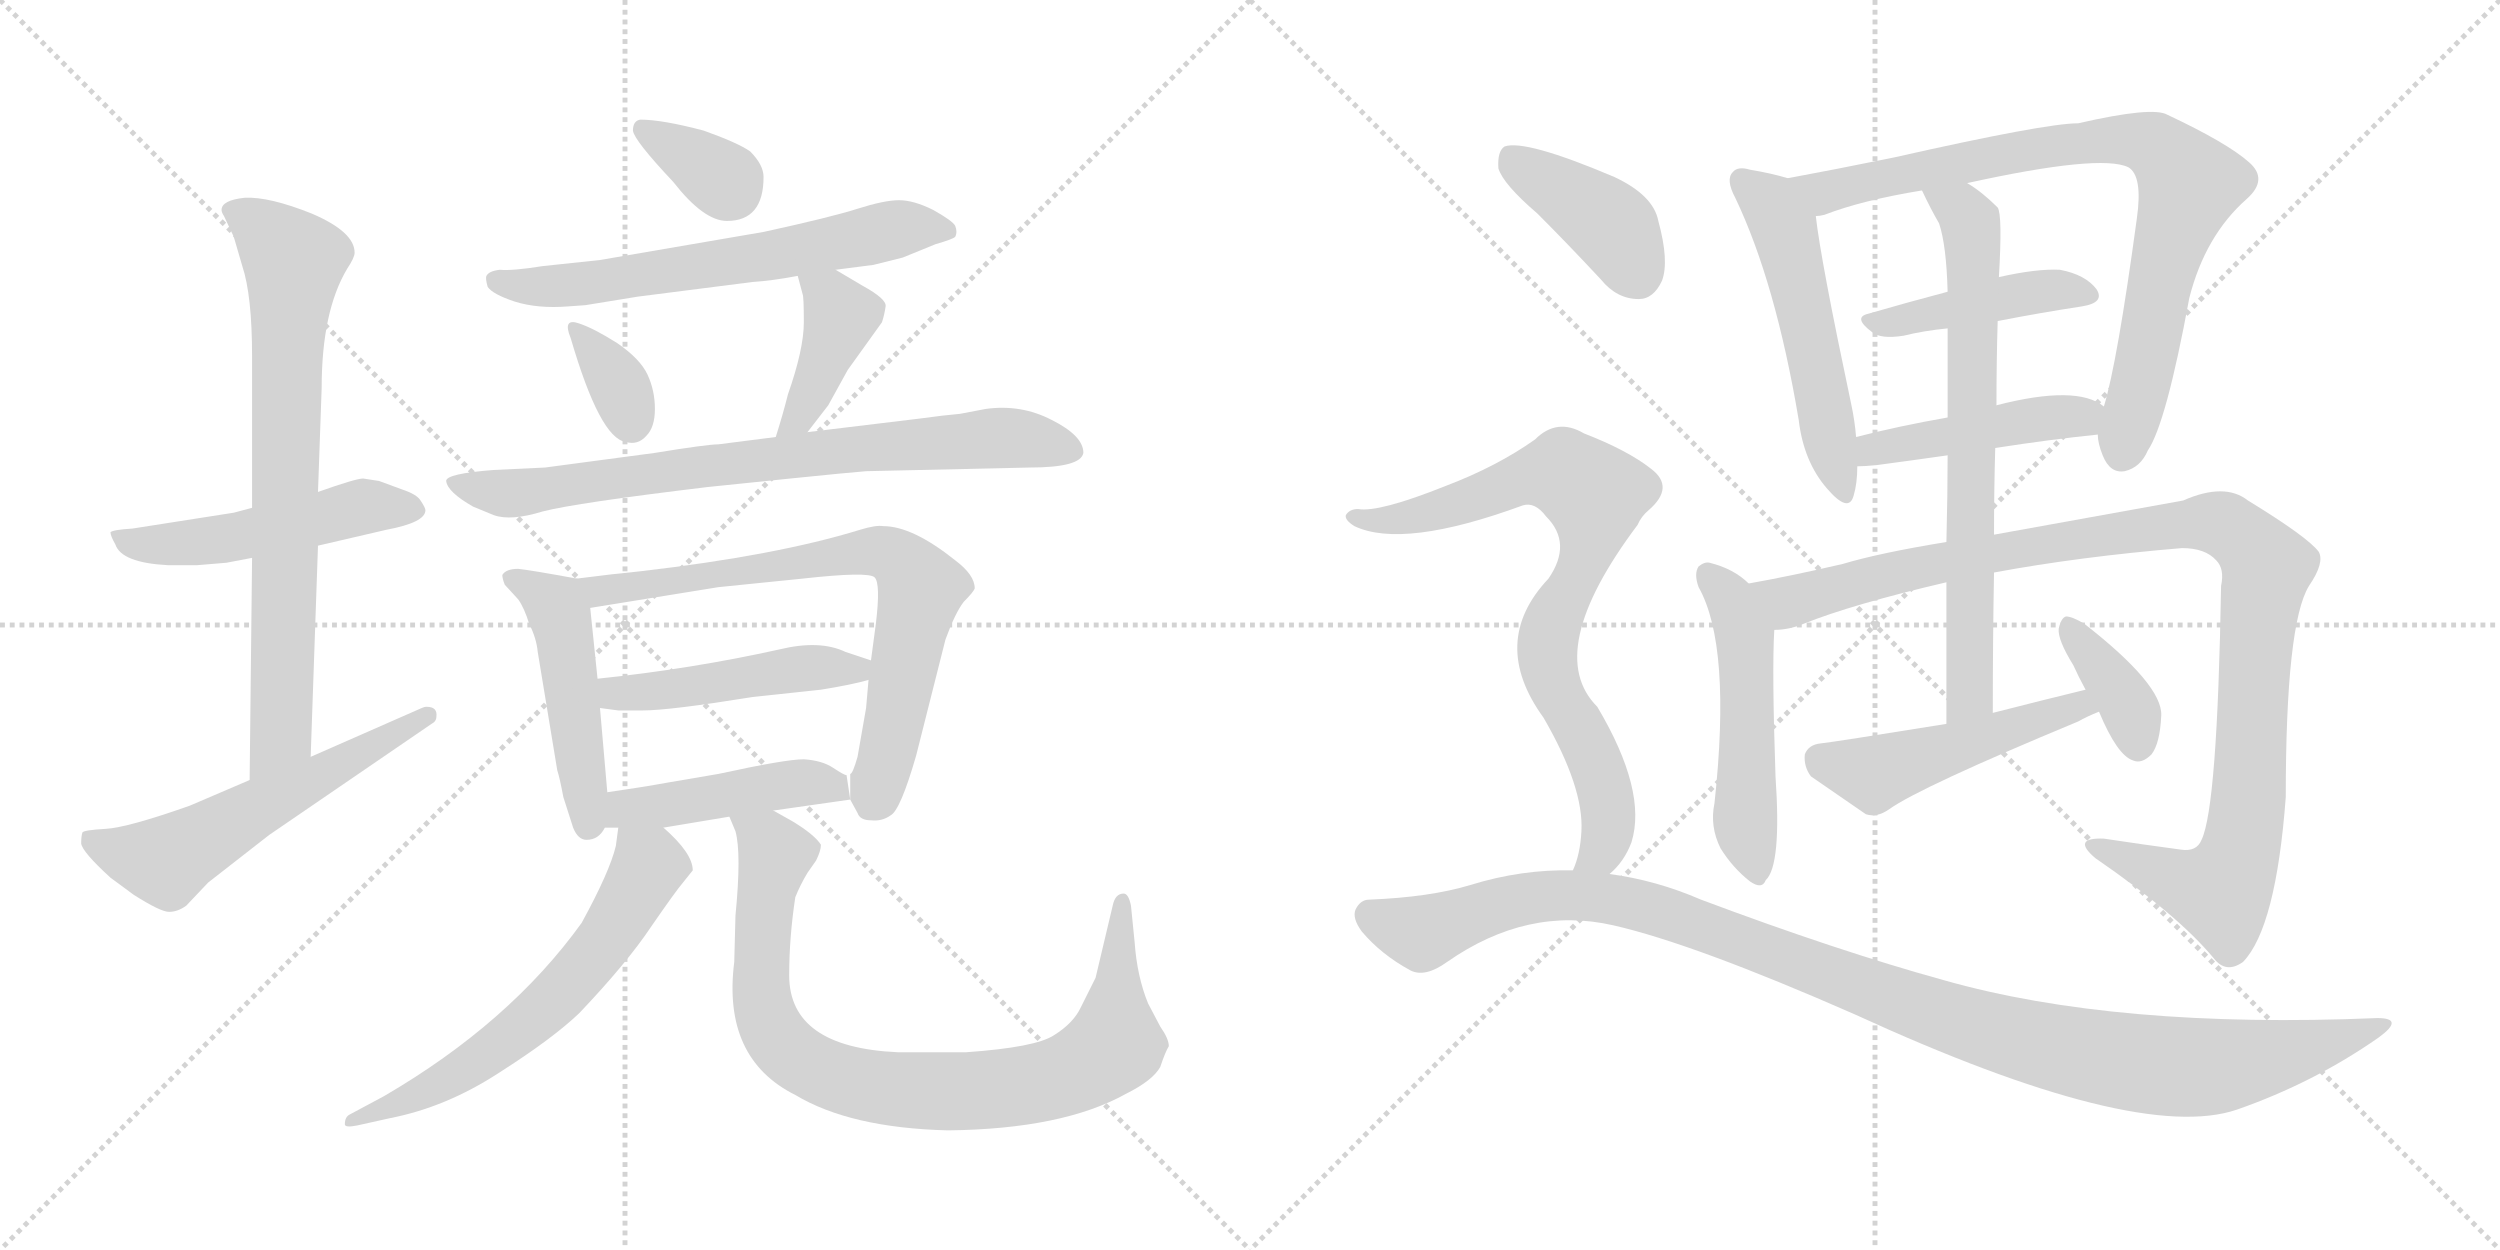 <svg version="1.1" viewBox="0 0 2048 1024" xmlns="http://www.w3.org/2000/svg">
  <g stroke="lightgray" stroke-dasharray="1,1" stroke-width="1" transform="scale(4, 4)">
    <line x1="0" y1="0" x2="256" y2="256"></line>
    <line x1="256" y1="0" x2="0" y2="256"></line>
    <line x1="128" y1="0" x2="128" y2="256"></line>
    <line x1="0" y1="128" x2="256" y2="128"></line>
    <line x1="256" y1="0" x2="512" y2="256"></line>
    <line x1="512" y1="0" x2="256" y2="256"></line>
    <line x1="384" y1="0" x2="384" y2="256"></line>
    <line x1="256" y1="128" x2="512" y2="128"></line>
  </g>
<g transform="scale(1, -1) translate(0, -850)">
   <style type="text/css">
    @keyframes keyframes0 {
      from {
       stroke: black;
       stroke-dashoffset: 505;
       stroke-width: 128;
       }
       62% {
       animation-timing-function: step-end;
       stroke: black;
       stroke-dashoffset: 0;
       stroke-width: 128;
       }
       to {
       stroke: black;
       stroke-width: 1024;
       }
       }
       #make-me-a-hanzi-animation-0 {
         animation: keyframes0 0.661s both;
         animation-delay: 0s;
         animation-timing-function: linear;
       }
    @keyframes keyframes1 {
      from {
       stroke: black;
       stroke-dashoffset: 747;
       stroke-width: 128;
       }
       71% {
       animation-timing-function: step-end;
       stroke: black;
       stroke-dashoffset: 0;
       stroke-width: 128;
       }
       to {
       stroke: black;
       stroke-width: 1024;
       }
       }
       #make-me-a-hanzi-animation-1 {
         animation: keyframes1 0.858s both;
         animation-delay: 0.661s;
         animation-timing-function: linear;
       }
    @keyframes keyframes2 {
      from {
       stroke: black;
       stroke-dashoffset: 568;
       stroke-width: 128;
       }
       65% {
       animation-timing-function: step-end;
       stroke: black;
       stroke-dashoffset: 0;
       stroke-width: 128;
       }
       to {
       stroke: black;
       stroke-width: 1024;
       }
       }
       #make-me-a-hanzi-animation-2 {
         animation: keyframes2 0.712s both;
         animation-delay: 1.519s;
         animation-timing-function: linear;
       }
    @keyframes keyframes3 {
      from {
       stroke: black;
       stroke-dashoffset: 342;
       stroke-width: 128;
       }
       53% {
       animation-timing-function: step-end;
       stroke: black;
       stroke-dashoffset: 0;
       stroke-width: 128;
       }
       to {
       stroke: black;
       stroke-width: 1024;
       }
       }
       #make-me-a-hanzi-animation-3 {
         animation: keyframes3 0.528s both;
         animation-delay: 2.231s;
         animation-timing-function: linear;
       }
    @keyframes keyframes4 {
      from {
       stroke: black;
       stroke-dashoffset: 632;
       stroke-width: 128;
       }
       67% {
       animation-timing-function: step-end;
       stroke: black;
       stroke-dashoffset: 0;
       stroke-width: 128;
       }
       to {
       stroke: black;
       stroke-width: 1024;
       }
       }
       #make-me-a-hanzi-animation-4 {
         animation: keyframes4 0.764s both;
         animation-delay: 2.759s;
         animation-timing-function: linear;
       }
    @keyframes keyframes5 {
      from {
       stroke: black;
       stroke-dashoffset: 342;
       stroke-width: 128;
       }
       53% {
       animation-timing-function: step-end;
       stroke: black;
       stroke-dashoffset: 0;
       stroke-width: 128;
       }
       to {
       stroke: black;
       stroke-width: 1024;
       }
       }
       #make-me-a-hanzi-animation-5 {
         animation: keyframes5 0.528s both;
         animation-delay: 3.524s;
         animation-timing-function: linear;
       }
    @keyframes keyframes6 {
      from {
       stroke: black;
       stroke-dashoffset: 401;
       stroke-width: 128;
       }
       57% {
       animation-timing-function: step-end;
       stroke: black;
       stroke-dashoffset: 0;
       stroke-width: 128;
       }
       to {
       stroke: black;
       stroke-width: 1024;
       }
       }
       #make-me-a-hanzi-animation-6 {
         animation: keyframes6 0.576s both;
         animation-delay: 4.052s;
         animation-timing-function: linear;
       }
    @keyframes keyframes7 {
      from {
       stroke: black;
       stroke-dashoffset: 767;
       stroke-width: 128;
       }
       71% {
       animation-timing-function: step-end;
       stroke: black;
       stroke-dashoffset: 0;
       stroke-width: 128;
       }
       to {
       stroke: black;
       stroke-width: 1024;
       }
       }
       #make-me-a-hanzi-animation-7 {
         animation: keyframes7 0.874s both;
         animation-delay: 4.628s;
         animation-timing-function: linear;
       }
    @keyframes keyframes8 {
      from {
       stroke: black;
       stroke-dashoffset: 480;
       stroke-width: 128;
       }
       61% {
       animation-timing-function: step-end;
       stroke: black;
       stroke-dashoffset: 0;
       stroke-width: 128;
       }
       to {
       stroke: black;
       stroke-width: 1024;
       }
       }
       #make-me-a-hanzi-animation-8 {
         animation: keyframes8 0.641s both;
         animation-delay: 5.503s;
         animation-timing-function: linear;
       }
    @keyframes keyframes9 {
      from {
       stroke: black;
       stroke-dashoffset: 721;
       stroke-width: 128;
       }
       70% {
       animation-timing-function: step-end;
       stroke: black;
       stroke-dashoffset: 0;
       stroke-width: 128;
       }
       to {
       stroke: black;
       stroke-width: 1024;
       }
       }
       #make-me-a-hanzi-animation-9 {
         animation: keyframes9 0.837s both;
         animation-delay: 6.143s;
         animation-timing-function: linear;
       }
    @keyframes keyframes10 {
      from {
       stroke: black;
       stroke-dashoffset: 472;
       stroke-width: 128;
       }
       61% {
       animation-timing-function: step-end;
       stroke: black;
       stroke-dashoffset: 0;
       stroke-width: 128;
       }
       to {
       stroke: black;
       stroke-width: 1024;
       }
       }
       #make-me-a-hanzi-animation-10 {
         animation: keyframes10 0.634s both;
         animation-delay: 6.98s;
         animation-timing-function: linear;
       }
    @keyframes keyframes11 {
      from {
       stroke: black;
       stroke-dashoffset: 450;
       stroke-width: 128;
       }
       59% {
       animation-timing-function: step-end;
       stroke: black;
       stroke-dashoffset: 0;
       stroke-width: 128;
       }
       to {
       stroke: black;
       stroke-width: 1024;
       }
       }
       #make-me-a-hanzi-animation-11 {
         animation: keyframes11 0.616s both;
         animation-delay: 7.614s;
         animation-timing-function: linear;
       }
    @keyframes keyframes12 {
      from {
       stroke: black;
       stroke-dashoffset: 617;
       stroke-width: 128;
       }
       67% {
       animation-timing-function: step-end;
       stroke: black;
       stroke-dashoffset: 0;
       stroke-width: 128;
       }
       to {
       stroke: black;
       stroke-width: 1024;
       }
       }
       #make-me-a-hanzi-animation-12 {
         animation: keyframes12 0.752s both;
         animation-delay: 8.23s;
         animation-timing-function: linear;
       }
    @keyframes keyframes13 {
      from {
       stroke: black;
       stroke-dashoffset: 862;
       stroke-width: 128;
       }
       74% {
       animation-timing-function: step-end;
       stroke: black;
       stroke-dashoffset: 0;
       stroke-width: 128;
       }
       to {
       stroke: black;
       stroke-width: 1024;
       }
       }
       #make-me-a-hanzi-animation-13 {
         animation: keyframes13 0.951s both;
         animation-delay: 8.982s;
         animation-timing-function: linear;
       }
    @keyframes keyframes14 {
      from {
       stroke: black;
       stroke-dashoffset: 528;
       stroke-width: 128;
       }
       63% {
       animation-timing-function: step-end;
       stroke: black;
       stroke-dashoffset: 0;
       stroke-width: 128;
       }
       to {
       stroke: black;
       stroke-width: 1024;
       }
       }
       #make-me-a-hanzi-animation-14 {
         animation: keyframes14 0.68s both;
         animation-delay: 9.934s;
         animation-timing-function: linear;
       }
    @keyframes keyframes15 {
      from {
       stroke: black;
       stroke-dashoffset: 825;
       stroke-width: 128;
       }
       73% {
       animation-timing-function: step-end;
       stroke: black;
       stroke-dashoffset: 0;
       stroke-width: 128;
       }
       to {
       stroke: black;
       stroke-width: 1024;
       }
       }
       #make-me-a-hanzi-animation-15 {
         animation: keyframes15 0.921s both;
         animation-delay: 10.614s;
         animation-timing-function: linear;
       }
    @keyframes keyframes16 {
      from {
       stroke: black;
       stroke-dashoffset: 429;
       stroke-width: 128;
       }
       58% {
       animation-timing-function: step-end;
       stroke: black;
       stroke-dashoffset: 0;
       stroke-width: 128;
       }
       to {
       stroke: black;
       stroke-width: 1024;
       }
       }
       #make-me-a-hanzi-animation-16 {
         animation: keyframes16 0.599s both;
         animation-delay: 11.535s;
         animation-timing-function: linear;
       }
    @keyframes keyframes17 {
      from {
       stroke: black;
       stroke-dashoffset: 451;
       stroke-width: 128;
       }
       59% {
       animation-timing-function: step-end;
       stroke: black;
       stroke-dashoffset: 0;
       stroke-width: 128;
       }
       to {
       stroke: black;
       stroke-width: 1024;
       }
       }
       #make-me-a-hanzi-animation-17 {
         animation: keyframes17 0.617s both;
         animation-delay: 12.134s;
         animation-timing-function: linear;
       }
    @keyframes keyframes18 {
      from {
       stroke: black;
       stroke-dashoffset: 509;
       stroke-width: 128;
       }
       62% {
       animation-timing-function: step-end;
       stroke: black;
       stroke-dashoffset: 0;
       stroke-width: 128;
       }
       to {
       stroke: black;
       stroke-width: 1024;
       }
       }
       #make-me-a-hanzi-animation-18 {
         animation: keyframes18 0.664s both;
         animation-delay: 12.751s;
         animation-timing-function: linear;
       }
    @keyframes keyframes19 {
      from {
       stroke: black;
       stroke-dashoffset: 1076;
       stroke-width: 128;
       }
       78% {
       animation-timing-function: step-end;
       stroke: black;
       stroke-dashoffset: 0;
       stroke-width: 128;
       }
       to {
       stroke: black;
       stroke-width: 1024;
       }
       }
       #make-me-a-hanzi-animation-19 {
         animation: keyframes19 1.126s both;
         animation-delay: 13.415s;
         animation-timing-function: linear;
       }
    @keyframes keyframes20 {
      from {
       stroke: black;
       stroke-dashoffset: 703;
       stroke-width: 128;
       }
       70% {
       animation-timing-function: step-end;
       stroke: black;
       stroke-dashoffset: 0;
       stroke-width: 128;
       }
       to {
       stroke: black;
       stroke-width: 1024;
       }
       }
       #make-me-a-hanzi-animation-20 {
         animation: keyframes20 0.822s both;
         animation-delay: 14.541s;
         animation-timing-function: linear;
       }
    @keyframes keyframes21 {
      from {
       stroke: black;
       stroke-dashoffset: 489;
       stroke-width: 128;
       }
       61% {
       animation-timing-function: step-end;
       stroke: black;
       stroke-dashoffset: 0;
       stroke-width: 128;
       }
       to {
       stroke: black;
       stroke-width: 1024;
       }
       }
       #make-me-a-hanzi-animation-21 {
         animation: keyframes21 0.648s both;
         animation-delay: 15.363s;
         animation-timing-function: linear;
       }
    @keyframes keyframes22 {
      from {
       stroke: black;
       stroke-dashoffset: 370;
       stroke-width: 128;
       }
       55% {
       animation-timing-function: step-end;
       stroke: black;
       stroke-dashoffset: 0;
       stroke-width: 128;
       }
       to {
       stroke: black;
       stroke-width: 1024;
       }
       }
       #make-me-a-hanzi-animation-22 {
         animation: keyframes22 0.551s both;
         animation-delay: 16.011s;
         animation-timing-function: linear;
       }
    @keyframes keyframes23 {
      from {
       stroke: black;
       stroke-dashoffset: 401;
       stroke-width: 128;
       }
       57% {
       animation-timing-function: step-end;
       stroke: black;
       stroke-dashoffset: 0;
       stroke-width: 128;
       }
       to {
       stroke: black;
       stroke-width: 1024;
       }
       }
       #make-me-a-hanzi-animation-23 {
         animation: keyframes23 0.576s both;
         animation-delay: 16.562s;
         animation-timing-function: linear;
       }
    @keyframes keyframes24 {
      from {
       stroke: black;
       stroke-dashoffset: 797;
       stroke-width: 128;
       }
       72% {
       animation-timing-function: step-end;
       stroke: black;
       stroke-dashoffset: 0;
       stroke-width: 128;
       }
       to {
       stroke: black;
       stroke-width: 1024;
       }
       }
       #make-me-a-hanzi-animation-24 {
         animation: keyframes24 0.899s both;
         animation-delay: 17.139s;
         animation-timing-function: linear;
       }
    @keyframes keyframes25 {
      from {
       stroke: black;
       stroke-dashoffset: 1117;
       stroke-width: 128;
       }
       78% {
       animation-timing-function: step-end;
       stroke: black;
       stroke-dashoffset: 0;
       stroke-width: 128;
       }
       to {
       stroke: black;
       stroke-width: 1024;
       }
       }
       #make-me-a-hanzi-animation-25 {
         animation: keyframes25 1.159s both;
         animation-delay: 18.037s;
         animation-timing-function: linear;
       }
</style>
<path d="M 206.5 434.0 L 191.5 430.0 L 108.5 417.0 Q 92.5 416.0 90.5 414.0 Q 90.5 411.0 94.5 404.0 Q 99.5 389.0 137.5 387.0 L 161.5 387.0 L 185.5 389.0 L 206.5 393.0 L 260.5 403.0 L 316.5 416.0 Q 348.5 422.0 348.5 432.0 Q 348.5 434.0 344.5 440.0 Q 341.5 445.0 329.5 449.0 L 310.5 456.0 L 297.5 458.0 Q 291.5 458.0 260.5 447.0 L 206.5 434.0 Z" fill="lightgray"></path> 
<path d="M 181.5 678.0 Q 181.5 676.0 183.5 673.0 L 191.5 656.0 L 198.5 632.0 Q 206.5 608.0 206.5 558.0 L 206.5 434.0 L 206.5 393.0 L 204.5 211.0 C 204.5 181.0 253.5 200.0 254.5 230.0 L 260.5 403.0 L 260.5 447.0 L 263.5 532.0 Q 263.5 595.0 284.5 630.0 Q 290.5 639.0 290.5 643.0 Q 290.5 660.0 255.5 675.0 Q 220.5 689.0 200.5 688.0 Q 181.5 686.0 181.5 678.0 Z" fill="lightgray"></path> 
<path d="M 204.5 211.0 L 155.5 190.0 Q 104.5 172.0 86.5 171.0 Q 68.5 170.0 67.5 168.0 Q 66.5 165.0 66.5 159.0 Q 67.5 152.0 90.5 131.0 L 109.5 117.0 Q 131.5 103.0 138.5 103.0 Q 145.5 103.0 152.5 108.0 L 170.5 127.0 L 220.5 166.0 L 353.5 257.0 Q 357.5 259.0 357.5 263.0 Q 358.5 271.0 349.5 271.0 Q 347.5 271.0 345.5 270.0 L 254.5 230.0 L 204.5 211.0 Z" fill="lightgray"></path> 
<path d="M 576.5 743.0 Q 542.5 752.0 524.5 752.0 Q 518.5 751.0 518.5 743.0 Q 519.5 735.0 551.5 701.0 Q 576.5 669.0 595.5 669.0 Q 625.5 669.0 625.5 705.0 Q 625.5 715.0 614.5 726.0 Q 604.5 733.0 576.5 743.0 Z" fill="lightgray"></path> 
<path d="M 684.5 629.0 L 715.5 633.0 L 739.5 639.0 L 766.5 650.0 Q 780.5 654.0 782.5 656.0 Q 784.5 660.0 782.5 665.0 Q 780.5 669.0 764.5 678.0 Q 748.5 686.0 736.5 686.0 Q 724.5 686.0 702.5 679.0 Q 680.5 672.0 625.5 660.0 L 491.5 637.0 L 444.5 632.0 Q 419.5 628.0 409.5 629.0 Q 400.5 628.0 398.5 624.0 Q 397.5 622.0 399.5 615.0 Q 403.5 609.0 421.5 603.0 Q 440.5 597.0 465.5 599.0 L 479.5 600.0 L 522.5 607.0 L 616.5 619.0 Q 632.5 620.0 653.5 624.0 L 684.5 629.0 Z" fill="lightgray"></path> 
<path d="M 474.5 585.0 Q 460.5 590.0 467.5 573.0 Q 491.5 491.0 512.5 488.0 Q 522.5 485.0 529.5 493.0 Q 536.5 500.0 536.5 515.0 Q 536.5 530.0 530.5 543.0 Q 524.5 556.0 505.5 569.0 Q 486.5 581.0 474.5 585.0 Z" fill="lightgray"></path> 
<path d="M 661.5 496.0 L 678.5 518.0 L 694.5 547.0 L 722.5 586.0 Q 724.5 592.0 725.5 599.0 Q 726.5 605.0 706.5 616.0 L 684.5 629.0 C 658.5 644.0 646.5 652.0 653.5 624.0 L 657.5 609.0 Q 658.5 607.0 658.5 586.0 Q 658.5 564.0 645.5 527.0 Q 641.5 511.0 635.5 492.0 C 626.5 463.0 643.5 472.0 661.5 496.0 Z" fill="lightgray"></path> 
<path d="M 709.5 464.0 L 843.5 467.0 Q 885.5 467.0 887.5 479.0 Q 887.5 493.0 861.5 506.0 Q 836.5 519.0 807.5 515.0 L 786.5 511.0 Q 774.5 510.0 752.5 507.0 L 661.5 496.0 L 635.5 492.0 L 588.5 486.0 Q 579.5 486.0 536.5 479.0 L 446.5 467.0 L 404.5 465.0 Q 365.5 462.0 365.5 456.0 Q 366.5 447.0 387.5 435.0 L 404.5 428.0 Q 418.5 423.0 444.5 431.0 Q 471.5 438.0 579.5 451.0 L 647.5 458.0 Q 696.5 463.0 709.5 464.0 Z" fill="lightgray"></path> 
<path d="M 472.5 376.0 Q 434.5 383.0 424.5 384.0 Q 414.5 384.0 411.5 379.0 Q 411.5 376.0 413.5 371.0 L 424.5 359.0 Q 429.5 352.0 433.5 339.0 Q 439.5 327.0 440.5 316.0 L 456.5 219.0 Q 458.5 213.0 461.5 197.0 L 469.5 172.0 Q 473.5 162.0 480.5 162.0 Q 490.5 162.0 495.5 172.0 L 497.5 201.0 L 491.5 270.0 L 489.5 294.0 L 483.5 352.0 C 481.5 374.0 481.5 374.0 472.5 376.0 Z" fill="lightgray"></path> 
<path d="M 696.5 195.0 L 702.5 184.0 Q 704.5 178.0 713.5 178.0 Q 722.5 177.0 729.5 182.0 Q 737.5 186.0 750.5 231.0 L 774.5 326.0 Q 782.5 348.0 789.5 357.0 Q 797.5 365.0 798.5 368.0 Q 798.5 379.0 782.5 391.0 Q 747.5 419.0 723.5 419.0 Q 717.5 420.0 704.5 416.0 Q 636.5 395.0 524.5 382.0 Q 503.5 380.0 472.5 376.0 C 442.5 372.0 453.5 347.0 483.5 352.0 L 588.5 369.0 L 657.5 376.0 Q 711.5 382.0 716.5 377.0 Q 721.5 372.0 717.5 339.0 L 713.5 309.0 L 711.5 293.0 L 709.5 270.0 L 702.5 230.0 Q 698.5 216.0 696.5 216.0 L 696.5 195.0 Z" fill="lightgray"></path> 
<path d="M 713.5 309.0 L 692.5 316.0 Q 671.5 326.0 638.5 318.0 Q 566.5 302.0 489.5 294.0 C 459.5 291.0 461.5 274.0 491.5 270.0 L 506.5 268.0 L 526.5 268.0 Q 548.5 268.0 616.5 279.0 L 672.5 285.0 Q 697.5 289.0 711.5 293.0 C 739.5 300.0 739.5 300.0 713.5 309.0 Z" fill="lightgray"></path> 
<path d="M 633.5 186.0 L 696.5 195.0 L 693.5 215.0 Q 691.5 215.0 682.5 221.0 Q 673.5 227.0 658.5 228.0 Q 643.5 228.0 588.5 216.0 L 547.5 209.0 Q 525.5 205.0 497.5 201.0 C 467.5 197.0 465.5 172.0 495.5 172.0 L 506.5 172.0 L 543.5 172.0 L 597.5 181.0 L 633.5 186.0 Z" fill="lightgray"></path> 
<path d="M 506.5 172.0 L 504.5 157.0 Q 499.5 136.0 476.5 94.0 Q 417.5 12.0 314.5 -48.0 L 286.5 -63.0 Q 282.5 -65.0 282.5 -71.0 Q 282.5 -74.0 292.5 -72.0 L 319.5 -66.0 Q 365.5 -57.0 408.5 -29.0 Q 452.5 -1.0 474.5 20.0 Q 513.5 61.0 533.5 91.0 Q 553.5 120.0 559.5 127.0 L 567.5 137.0 Q 567.5 151.0 543.5 172.0 C 521.5 193.0 510.5 202.0 506.5 172.0 Z" fill="lightgray"></path> 
<path d="M 646.5 51.0 Q 646.5 82.0 651.5 115.0 Q 655.5 125.0 661.5 135.0 L 668.5 145.0 Q 672.5 153.0 672.5 158.0 Q 667.5 166.0 649.5 177.0 L 633.5 186.0 C 607.5 201.0 587.5 209.0 597.5 181.0 L 602.5 169.0 Q 607.5 151.0 602.5 100.0 L 601.5 62.0 Q 591.5 -17.0 651.5 -47.0 Q 696.5 -74.0 776.5 -76.0 Q 870.5 -75.0 922.5 -46.0 Q 944.5 -35.0 950.5 -24.0 Q 954.5 -12.0 957.5 -7.0 Q 957.5 -1.0 950.5 9.0 L 940.5 28.0 Q 931.5 50.0 929.5 78.0 L 926.5 108.0 Q 924.5 118.0 920.5 118.0 Q 913.5 118.0 911.5 108.0 L 897.5 49.0 L 885.5 25.0 Q 879.5 12.0 863.5 2.0 Q 848.5 -8.0 791.5 -12.0 L 735.5 -12.0 Q 646.5 -8.0 646.5 51.0 Z" fill="lightgray"></path> 
<path d="M 1464.5 704.0 Q 1451.5 708.0 1433.5 711.0 Q 1423.5 714.0 1419.5 709.0 Q 1413.5 703.0 1421.5 688.0 Q 1454.5 619.0 1473.5 506.0 Q 1477.5 472.0 1496.5 450.0 Q 1514.5 429.0 1518.5 444.0 Q 1521.5 454.0 1521.5 468.0 L 1520.5 492.0 Q 1519.5 505.0 1516.5 519.0 Q 1491.5 637.0 1487.5 673.0 C 1484.5 699.0 1484.5 699.0 1464.5 704.0 Z" fill="lightgray"></path> 
<path d="M 1718.5 494.0 Q 1718.5 487.0 1722.5 477.0 Q 1728.5 462.0 1740.5 464.0 Q 1753.5 467.0 1759.5 481.0 Q 1774.5 503.0 1793.5 606.0 Q 1806.5 657.0 1840.5 687.0 Q 1858.5 703.0 1842.5 717.0 Q 1824.5 733.0 1775.5 756.0 Q 1763.5 763.0 1702.5 749.0 Q 1675.5 749.0 1551.5 721.0 Q 1502.5 711.0 1464.5 704.0 C 1435.5 698.0 1458.5 665.0 1487.5 673.0 Q 1490.5 673.0 1494.5 674.0 Q 1525.5 686.0 1574.5 694.0 L 1611.5 700.0 Q 1720.5 724.0 1743.5 713.0 Q 1755.5 706.0 1750.5 671.0 Q 1734.5 553.0 1723.5 517.0 L 1718.5 494.0 Z" fill="lightgray"></path> 
<path d="M 1595.5 611.0 Q 1561.5 602.0 1530.5 593.0 Q 1517.5 590.0 1533.5 578.0 Q 1540.5 572.0 1559.5 575.0 Q 1575.5 579.0 1595.5 581.0 L 1636.5 587.0 Q 1672.5 594.0 1705.5 599.0 Q 1724.5 602.0 1717.5 613.0 Q 1708.5 625.0 1687.5 629.0 Q 1668.5 630.0 1637.5 623.0 L 1595.5 611.0 Z" fill="lightgray"></path> 
<path d="M 1634.5 483.0 Q 1679.5 490.0 1718.5 494.0 C 1748.5 497.0 1748.5 501.0 1723.5 517.0 Q 1701.5 535.0 1635.5 518.0 L 1595.5 508.0 Q 1555.5 501.0 1520.5 492.0 C 1491.5 485.0 1491.5 467.0 1521.5 468.0 Q 1527.5 468.0 1537.5 469.0 Q 1567.5 473.0 1595.5 477.0 L 1634.5 483.0 Z" fill="lightgray"></path> 
<path d="M 1432.5 372.0 Q 1420.5 384.0 1400.5 389.0 Q 1396.5 390.0 1391.5 386.0 Q 1387.5 380.0 1391.5 369.0 Q 1418.5 321.0 1404.5 192.0 Q 1400.5 173.0 1409.5 155.0 Q 1419.5 139.0 1433.5 128.0 Q 1443.5 121.0 1446.5 129.0 Q 1459.5 141.0 1454.5 214.0 Q 1451.5 301.0 1453.5 334.0 C 1454.5 353.0 1454.5 353.0 1432.5 372.0 Z" fill="lightgray"></path> 
<path d="M 1633.5 381.0 Q 1703.5 394.0 1787.5 401.0 Q 1806.5 401.0 1815.5 391.0 Q 1822.5 384.0 1819.5 370.0 Q 1816.5 189.0 1803.5 162.0 Q 1799.5 152.0 1786.5 154.0 Q 1756.5 158.0 1723.5 163.0 Q 1696.5 164.0 1716.5 147.0 Q 1783.5 101.0 1813.5 65.0 Q 1823.5 52.0 1837.5 62.0 Q 1864.5 90.0 1872.5 197.0 Q 1872.5 339.0 1891.5 370.0 Q 1904.5 389.0 1899.5 398.0 Q 1890.5 410.0 1841.5 440.0 Q 1822.5 455.0 1788.5 440.0 Q 1772.5 437.0 1633.5 412.0 L 1594.5 406.0 Q 1539.5 397.0 1509.5 388.0 Q 1466.5 378.0 1432.5 372.0 C 1403.5 366.0 1424.5 328.0 1453.5 334.0 Q 1465.5 334.0 1477.5 339.0 Q 1517.5 355.0 1594.5 373.0 L 1633.5 381.0 Z" fill="lightgray"></path> 
<path d="M 1632.5 266.0 Q 1632.5 327.0 1633.5 381.0 L 1633.5 412.0 Q 1633.5 449.0 1634.5 483.0 L 1635.5 518.0 Q 1635.5 554.0 1636.5 587.0 L 1637.5 623.0 Q 1640.5 674.0 1636.5 680.0 Q 1623.5 693.0 1611.5 700.0 C 1586.5 717.0 1561.5 721.0 1574.5 694.0 Q 1581.5 679.0 1588.5 667.0 Q 1594.5 649.0 1595.5 611.0 L 1595.5 581.0 Q 1595.5 556.0 1595.5 508.0 L 1595.5 477.0 Q 1595.5 446.0 1594.5 406.0 L 1594.5 373.0 Q 1594.5 321.0 1594.5 257.0 C 1594.5 227.0 1632.5 236.0 1632.5 266.0 Z" fill="lightgray"></path> 
<path d="M 1708.5 285.0 Q 1671.5 276.0 1632.5 266.0 L 1594.5 257.0 Q 1501.5 242.0 1491.5 241.0 Q 1481.5 240.0 1478.5 232.0 Q 1477.5 222.0 1483.5 214.0 Q 1502.5 201.0 1528.5 183.0 Q 1537.5 180.0 1547.5 187.0 Q 1572.5 205.0 1702.5 259.0 Q 1709.5 263.0 1719.5 267.0 C 1747.5 279.0 1737.5 292.0 1708.5 285.0 Z" fill="lightgray"></path> 
<path d="M 1719.5 267.0 Q 1734.5 231.0 1747.5 227.0 Q 1754.5 224.0 1762.5 232.0 Q 1769.5 241.0 1770.5 264.0 Q 1771.5 289.0 1707.5 339.0 Q 1697.5 345.0 1692.5 345.0 Q 1688.5 344.0 1686.5 335.0 Q 1685.5 326.0 1698.5 305.0 Q 1702.5 296.0 1708.5 285.0 L 1719.5 267.0 Z" fill="lightgray"></path> 
<path d="M 1259.5 675.0 Q 1284.5 650.0 1311.5 621.0 Q 1324.5 605.0 1342.5 605.0 Q 1354.5 605.0 1361.5 620.0 Q 1367.5 636.0 1358.5 669.0 Q 1354.5 690.0 1322.5 705.0 Q 1249.5 736.0 1232.5 730.0 Q 1226.5 726.0 1227.5 712.0 Q 1231.5 699.0 1259.5 675.0 Z" fill="lightgray"></path> 
<path d="M 1318.5 134.0 Q 1330.5 144.0 1336.5 160.0 Q 1349.5 202.0 1308.5 271.0 Q 1263.5 316.0 1341.5 420.0 Q 1344.5 427.0 1350.5 432.0 Q 1372.5 451.0 1352.5 466.0 Q 1333.5 481.0 1297.5 495.0 Q 1275.5 508.0 1257.5 490.0 Q 1226.5 468.0 1184.5 452.0 Q 1129.5 430.0 1112.5 433.0 Q 1105.5 433.0 1102.5 428.0 Q 1101.5 424.0 1109.5 419.0 Q 1149.5 400.0 1247.5 436.0 Q 1257.5 439.0 1266.5 427.0 Q 1288.5 405.0 1268.5 376.0 Q 1219.5 324.0 1264.5 262.0 Q 1297.5 205.0 1295.5 169.0 Q 1294.5 150.0 1288.5 137.0 C 1279.5 108.0 1298.5 112.0 1318.5 134.0 Z" fill="lightgray"></path> 
<path d="M 1288.5 137.0 Q 1246.5 138.0 1204.5 125.0 Q 1171.5 115.0 1121.5 113.0 Q 1114.5 113.0 1110.5 105.0 Q 1107.5 98.0 1115.5 87.0 Q 1131.5 68.0 1155.5 55.0 Q 1167.5 49.0 1185.5 62.0 Q 1251.5 108.0 1321.5 92.0 Q 1387.5 77.0 1519.5 19.0 Q 1750.5 -87.0 1832.5 -59.0 Q 1895.5 -37.0 1948.5 0.0 Q 1970.5 16.0 1947.5 16.0 Q 1733.5 7.0 1592.5 47.0 Q 1505.5 71.0 1393.5 113.0 Q 1356.5 129.0 1318.5 134.0 L 1288.5 137.0 Z" fill="lightgray"></path> 
      <clipPath id="make-me-a-hanzi-clip-0">
      <path d="M 206.5 434.0 L 191.5 430.0 L 108.5 417.0 Q 92.5 416.0 90.5 414.0 Q 90.5 411.0 94.5 404.0 Q 99.5 389.0 137.5 387.0 L 161.5 387.0 L 185.5 389.0 L 206.5 393.0 L 260.5 403.0 L 316.5 416.0 Q 348.5 422.0 348.5 432.0 Q 348.5 434.0 344.5 440.0 Q 341.5 445.0 329.5 449.0 L 310.5 456.0 L 297.5 458.0 Q 291.5 458.0 260.5 447.0 L 206.5 434.0 Z" fill="lightgray"></path>
      </clipPath>
      <path clip-path="url(#make-me-a-hanzi-clip-0)" d="M 94.5 410.0 L 128.5 402.0 L 223.5 416.0 L 298.5 435.0 L 339.5 433.0 " fill="none" id="make-me-a-hanzi-animation-0" stroke-dasharray="377 754" stroke-linecap="round"></path>

      <clipPath id="make-me-a-hanzi-clip-1">
      <path d="M 181.5 678.0 Q 181.5 676.0 183.5 673.0 L 191.5 656.0 L 198.5 632.0 Q 206.5 608.0 206.5 558.0 L 206.5 434.0 L 206.5 393.0 L 204.5 211.0 C 204.5 181.0 253.5 200.0 254.5 230.0 L 260.5 403.0 L 260.5 447.0 L 263.5 532.0 Q 263.5 595.0 284.5 630.0 Q 290.5 639.0 290.5 643.0 Q 290.5 660.0 255.5 675.0 Q 220.5 689.0 200.5 688.0 Q 181.5 686.0 181.5 678.0 Z" fill="lightgray"></path>
      </clipPath>
      <path clip-path="url(#make-me-a-hanzi-clip-1)" d="M 188.5 678.0 L 213.5 664.0 L 240.5 636.0 L 230.5 254.0 L 208.5 219.0 " fill="none" id="make-me-a-hanzi-animation-1" stroke-dasharray="619 1238" stroke-linecap="round"></path>

      <clipPath id="make-me-a-hanzi-clip-2">
      <path d="M 204.5 211.0 L 155.5 190.0 Q 104.5 172.0 86.5 171.0 Q 68.5 170.0 67.5 168.0 Q 66.5 165.0 66.5 159.0 Q 67.5 152.0 90.5 131.0 L 109.5 117.0 Q 131.5 103.0 138.5 103.0 Q 145.5 103.0 152.5 108.0 L 170.5 127.0 L 220.5 166.0 L 353.5 257.0 Q 357.5 259.0 357.5 263.0 Q 358.5 271.0 349.5 271.0 Q 347.5 271.0 345.5 270.0 L 254.5 230.0 L 204.5 211.0 Z" fill="lightgray"></path>
      </clipPath>
      <path clip-path="url(#make-me-a-hanzi-clip-2)" d="M 72.5 163.0 L 97.5 151.0 L 134.5 144.0 L 350.5 264.0 " fill="none" id="make-me-a-hanzi-animation-2" stroke-dasharray="440 880" stroke-linecap="round"></path>

      <clipPath id="make-me-a-hanzi-clip-3">
      <path d="M 576.5 743.0 Q 542.5 752.0 524.5 752.0 Q 518.5 751.0 518.5 743.0 Q 519.5 735.0 551.5 701.0 Q 576.5 669.0 595.5 669.0 Q 625.5 669.0 625.5 705.0 Q 625.5 715.0 614.5 726.0 Q 604.5 733.0 576.5 743.0 Z" fill="lightgray"></path>
      </clipPath>
      <path clip-path="url(#make-me-a-hanzi-clip-3)" d="M 527.5 744.0 L 598.5 695.0 " fill="none" id="make-me-a-hanzi-animation-3" stroke-dasharray="214 428" stroke-linecap="round"></path>

      <clipPath id="make-me-a-hanzi-clip-4">
      <path d="M 684.5 629.0 L 715.5 633.0 L 739.5 639.0 L 766.5 650.0 Q 780.5 654.0 782.5 656.0 Q 784.5 660.0 782.5 665.0 Q 780.5 669.0 764.5 678.0 Q 748.5 686.0 736.5 686.0 Q 724.5 686.0 702.5 679.0 Q 680.5 672.0 625.5 660.0 L 491.5 637.0 L 444.5 632.0 Q 419.5 628.0 409.5 629.0 Q 400.5 628.0 398.5 624.0 Q 397.5 622.0 399.5 615.0 Q 403.5 609.0 421.5 603.0 Q 440.5 597.0 465.5 599.0 L 479.5 600.0 L 522.5 607.0 L 616.5 619.0 Q 632.5 620.0 653.5 624.0 L 684.5 629.0 Z" fill="lightgray"></path>
      </clipPath>
      <path clip-path="url(#make-me-a-hanzi-clip-4)" d="M 406.5 620.0 L 431.5 615.0 L 483.5 618.0 L 739.5 663.0 L 777.5 661.0 " fill="none" id="make-me-a-hanzi-animation-4" stroke-dasharray="504 1008" stroke-linecap="round"></path>

      <clipPath id="make-me-a-hanzi-clip-5">
      <path d="M 474.5 585.0 Q 460.5 590.0 467.5 573.0 Q 491.5 491.0 512.5 488.0 Q 522.5 485.0 529.5 493.0 Q 536.5 500.0 536.5 515.0 Q 536.5 530.0 530.5 543.0 Q 524.5 556.0 505.5 569.0 Q 486.5 581.0 474.5 585.0 Z" fill="lightgray"></path>
      </clipPath>
      <path clip-path="url(#make-me-a-hanzi-clip-5)" d="M 475.5 576.0 L 504.5 540.0 L 517.5 502.0 " fill="none" id="make-me-a-hanzi-animation-5" stroke-dasharray="214 428" stroke-linecap="round"></path>

      <clipPath id="make-me-a-hanzi-clip-6">
      <path d="M 661.5 496.0 L 678.5 518.0 L 694.5 547.0 L 722.5 586.0 Q 724.5 592.0 725.5 599.0 Q 726.5 605.0 706.5 616.0 L 684.5 629.0 C 658.5 644.0 646.5 652.0 653.5 624.0 L 657.5 609.0 Q 658.5 607.0 658.5 586.0 Q 658.5 564.0 645.5 527.0 Q 641.5 511.0 635.5 492.0 C 626.5 463.0 643.5 472.0 661.5 496.0 Z" fill="lightgray"></path>
      </clipPath>
      <path clip-path="url(#make-me-a-hanzi-clip-6)" d="M 662.5 618.0 L 679.5 607.0 L 688.5 588.0 L 661.5 522.0 L 641.5 497.0 " fill="none" id="make-me-a-hanzi-animation-6" stroke-dasharray="273 546" stroke-linecap="round"></path>

      <clipPath id="make-me-a-hanzi-clip-7">
      <path d="M 709.5 464.0 L 843.5 467.0 Q 885.5 467.0 887.5 479.0 Q 887.5 493.0 861.5 506.0 Q 836.5 519.0 807.5 515.0 L 786.5 511.0 Q 774.5 510.0 752.5 507.0 L 661.5 496.0 L 635.5 492.0 L 588.5 486.0 Q 579.5 486.0 536.5 479.0 L 446.5 467.0 L 404.5 465.0 Q 365.5 462.0 365.5 456.0 Q 366.5 447.0 387.5 435.0 L 404.5 428.0 Q 418.5 423.0 444.5 431.0 Q 471.5 438.0 579.5 451.0 L 647.5 458.0 Q 696.5 463.0 709.5 464.0 Z" fill="lightgray"></path>
      </clipPath>
      <path clip-path="url(#make-me-a-hanzi-clip-7)" d="M 371.5 453.0 L 432.5 447.0 L 629.5 475.0 L 816.5 491.0 L 878.5 481.0 " fill="none" id="make-me-a-hanzi-animation-7" stroke-dasharray="639 1278" stroke-linecap="round"></path>

      <clipPath id="make-me-a-hanzi-clip-8">
      <path d="M 472.5 376.0 Q 434.5 383.0 424.5 384.0 Q 414.5 384.0 411.5 379.0 Q 411.5 376.0 413.5 371.0 L 424.5 359.0 Q 429.5 352.0 433.5 339.0 Q 439.5 327.0 440.5 316.0 L 456.5 219.0 Q 458.5 213.0 461.5 197.0 L 469.5 172.0 Q 473.5 162.0 480.5 162.0 Q 490.5 162.0 495.5 172.0 L 497.5 201.0 L 491.5 270.0 L 489.5 294.0 L 483.5 352.0 C 481.5 374.0 481.5 374.0 472.5 376.0 Z" fill="lightgray"></path>
      </clipPath>
      <path clip-path="url(#make-me-a-hanzi-clip-8)" d="M 419.5 377.0 L 445.5 362.0 L 459.5 342.0 L 481.5 174.0 " fill="none" id="make-me-a-hanzi-animation-8" stroke-dasharray="352 704" stroke-linecap="round"></path>

      <clipPath id="make-me-a-hanzi-clip-9">
      <path d="M 696.5 195.0 L 702.5 184.0 Q 704.5 178.0 713.5 178.0 Q 722.5 177.0 729.5 182.0 Q 737.5 186.0 750.5 231.0 L 774.5 326.0 Q 782.5 348.0 789.5 357.0 Q 797.5 365.0 798.5 368.0 Q 798.5 379.0 782.5 391.0 Q 747.5 419.0 723.5 419.0 Q 717.5 420.0 704.5 416.0 Q 636.5 395.0 524.5 382.0 Q 503.5 380.0 472.5 376.0 C 442.5 372.0 453.5 347.0 483.5 352.0 L 588.5 369.0 L 657.5 376.0 Q 711.5 382.0 716.5 377.0 Q 721.5 372.0 717.5 339.0 L 713.5 309.0 L 711.5 293.0 L 709.5 270.0 L 702.5 230.0 Q 698.5 216.0 696.5 216.0 L 696.5 195.0 Z" fill="lightgray"></path>
      </clipPath>
      <path clip-path="url(#make-me-a-hanzi-clip-9)" d="M 480.5 372.0 L 491.5 365.0 L 714.5 399.0 L 739.5 389.0 L 753.5 365.0 L 716.5 197.0 " fill="none" id="make-me-a-hanzi-animation-9" stroke-dasharray="593 1186" stroke-linecap="round"></path>

      <clipPath id="make-me-a-hanzi-clip-10">
      <path d="M 713.5 309.0 L 692.5 316.0 Q 671.5 326.0 638.5 318.0 Q 566.5 302.0 489.5 294.0 C 459.5 291.0 461.5 274.0 491.5 270.0 L 506.5 268.0 L 526.5 268.0 Q 548.5 268.0 616.5 279.0 L 672.5 285.0 Q 697.5 289.0 711.5 293.0 C 739.5 300.0 739.5 300.0 713.5 309.0 Z" fill="lightgray"></path>
      </clipPath>
      <path clip-path="url(#make-me-a-hanzi-clip-10)" d="M 497.5 289.0 L 504.5 282.0 L 521.5 282.0 L 662.5 303.0 L 701.5 301.0 L 706.5 306.0 " fill="none" id="make-me-a-hanzi-animation-10" stroke-dasharray="344 688" stroke-linecap="round"></path>

      <clipPath id="make-me-a-hanzi-clip-11">
      <path d="M 633.5 186.0 L 696.5 195.0 L 693.5 215.0 Q 691.5 215.0 682.5 221.0 Q 673.5 227.0 658.5 228.0 Q 643.5 228.0 588.5 216.0 L 547.5 209.0 Q 525.5 205.0 497.5 201.0 C 467.5 197.0 465.5 172.0 495.5 172.0 L 506.5 172.0 L 543.5 172.0 L 597.5 181.0 L 633.5 186.0 Z" fill="lightgray"></path>
      </clipPath>
      <path clip-path="url(#make-me-a-hanzi-clip-11)" d="M 501.5 179.0 L 519.5 189.0 L 648.5 208.0 L 680.5 207.0 L 687.5 199.0 " fill="none" id="make-me-a-hanzi-animation-11" stroke-dasharray="322 644" stroke-linecap="round"></path>

      <clipPath id="make-me-a-hanzi-clip-12">
      <path d="M 506.5 172.0 L 504.5 157.0 Q 499.5 136.0 476.5 94.0 Q 417.5 12.0 314.5 -48.0 L 286.5 -63.0 Q 282.5 -65.0 282.5 -71.0 Q 282.5 -74.0 292.5 -72.0 L 319.5 -66.0 Q 365.5 -57.0 408.5 -29.0 Q 452.5 -1.0 474.5 20.0 Q 513.5 61.0 533.5 91.0 Q 553.5 120.0 559.5 127.0 L 567.5 137.0 Q 567.5 151.0 543.5 172.0 C 521.5 193.0 510.5 202.0 506.5 172.0 Z" fill="lightgray"></path>
      </clipPath>
      <path clip-path="url(#make-me-a-hanzi-clip-12)" d="M 512.5 164.0 L 531.5 141.0 L 495.5 79.0 L 464.5 42.0 L 393.5 -18.0 L 347.5 -45.0 L 287.5 -69.0 " fill="none" id="make-me-a-hanzi-animation-12" stroke-dasharray="489 978" stroke-linecap="round"></path>

      <clipPath id="make-me-a-hanzi-clip-13">
      <path d="M 646.5 51.0 Q 646.5 82.0 651.5 115.0 Q 655.5 125.0 661.5 135.0 L 668.5 145.0 Q 672.5 153.0 672.5 158.0 Q 667.5 166.0 649.5 177.0 L 633.5 186.0 C 607.5 201.0 587.5 209.0 597.5 181.0 L 602.5 169.0 Q 607.5 151.0 602.5 100.0 L 601.5 62.0 Q 591.5 -17.0 651.5 -47.0 Q 696.5 -74.0 776.5 -76.0 Q 870.5 -75.0 922.5 -46.0 Q 944.5 -35.0 950.5 -24.0 Q 954.5 -12.0 957.5 -7.0 Q 957.5 -1.0 950.5 9.0 L 940.5 28.0 Q 931.5 50.0 929.5 78.0 L 926.5 108.0 Q 924.5 118.0 920.5 118.0 Q 913.5 118.0 911.5 108.0 L 897.5 49.0 L 885.5 25.0 Q 879.5 12.0 863.5 2.0 Q 848.5 -8.0 791.5 -12.0 L 735.5 -12.0 Q 646.5 -8.0 646.5 51.0 Z" fill="lightgray"></path>
      </clipPath>
      <path clip-path="url(#make-me-a-hanzi-clip-13)" d="M 604.5 177.0 L 635.5 150.0 L 625.5 108.0 L 622.5 51.0 L 629.5 11.0 L 658.5 -20.0 L 711.5 -40.0 L 817.5 -42.0 L 859.5 -35.0 L 900.5 -16.0 L 909.5 -9.0 L 914.5 8.0 L 919.5 110.0 " fill="none" id="make-me-a-hanzi-animation-13" stroke-dasharray="734 1468" stroke-linecap="round"></path>

      <clipPath id="make-me-a-hanzi-clip-14">
      <path d="M 1464.5 704.0 Q 1451.5 708.0 1433.5 711.0 Q 1423.5 714.0 1419.5 709.0 Q 1413.5 703.0 1421.5 688.0 Q 1454.5 619.0 1473.5 506.0 Q 1477.5 472.0 1496.5 450.0 Q 1514.5 429.0 1518.5 444.0 Q 1521.5 454.0 1521.5 468.0 L 1520.5 492.0 Q 1519.5 505.0 1516.5 519.0 Q 1491.5 637.0 1487.5 673.0 C 1484.5 699.0 1484.5 699.0 1464.5 704.0 Z" fill="lightgray"></path>
      </clipPath>
      <path clip-path="url(#make-me-a-hanzi-clip-14)" d="M 1427.5 702.0 L 1450.5 683.0 L 1461.5 663.0 L 1508.5 449.0 " fill="none" id="make-me-a-hanzi-animation-14" stroke-dasharray="400 800" stroke-linecap="round"></path>

      <clipPath id="make-me-a-hanzi-clip-15">
      <path d="M 1718.5 494.0 Q 1718.5 487.0 1722.5 477.0 Q 1728.5 462.0 1740.5 464.0 Q 1753.5 467.0 1759.5 481.0 Q 1774.5 503.0 1793.5 606.0 Q 1806.5 657.0 1840.5 687.0 Q 1858.5 703.0 1842.5 717.0 Q 1824.5 733.0 1775.5 756.0 Q 1763.5 763.0 1702.5 749.0 Q 1675.5 749.0 1551.5 721.0 Q 1502.5 711.0 1464.5 704.0 C 1435.5 698.0 1458.5 665.0 1487.5 673.0 Q 1490.5 673.0 1494.5 674.0 Q 1525.5 686.0 1574.5 694.0 L 1611.5 700.0 Q 1720.5 724.0 1743.5 713.0 Q 1755.5 706.0 1750.5 671.0 Q 1734.5 553.0 1723.5 517.0 L 1718.5 494.0 Z" fill="lightgray"></path>
      </clipPath>
      <path clip-path="url(#make-me-a-hanzi-clip-15)" d="M 1471.5 701.0 L 1495.5 692.0 L 1717.5 736.0 L 1752.5 735.0 L 1772.5 726.0 L 1793.5 696.0 L 1772.5 634.0 L 1738.5 480.0 " fill="none" id="make-me-a-hanzi-animation-15" stroke-dasharray="697 1394" stroke-linecap="round"></path>

      <clipPath id="make-me-a-hanzi-clip-16">
      <path d="M 1595.5 611.0 Q 1561.5 602.0 1530.5 593.0 Q 1517.5 590.0 1533.5 578.0 Q 1540.5 572.0 1559.5 575.0 Q 1575.5 579.0 1595.5 581.0 L 1636.5 587.0 Q 1672.5 594.0 1705.5 599.0 Q 1724.5 602.0 1717.5 613.0 Q 1708.5 625.0 1687.5 629.0 Q 1668.5 630.0 1637.5 623.0 L 1595.5 611.0 Z" fill="lightgray"></path>
      </clipPath>
      <path clip-path="url(#make-me-a-hanzi-clip-16)" d="M 1539.5 587.0 L 1672.5 612.0 L 1709.5 608.0 " fill="none" id="make-me-a-hanzi-animation-16" stroke-dasharray="301 602" stroke-linecap="round"></path>

      <clipPath id="make-me-a-hanzi-clip-17">
      <path d="M 1634.5 483.0 Q 1679.5 490.0 1718.5 494.0 C 1748.5 497.0 1748.5 501.0 1723.5 517.0 Q 1701.5 535.0 1635.5 518.0 L 1595.5 508.0 Q 1555.5 501.0 1520.5 492.0 C 1491.5 485.0 1491.5 467.0 1521.5 468.0 Q 1527.5 468.0 1537.5 469.0 Q 1567.5 473.0 1595.5 477.0 L 1634.5 483.0 Z" fill="lightgray"></path>
      </clipPath>
      <path clip-path="url(#make-me-a-hanzi-clip-17)" d="M 1524.5 474.0 L 1590.5 493.0 L 1715.5 513.0 " fill="none" id="make-me-a-hanzi-animation-17" stroke-dasharray="323 646" stroke-linecap="round"></path>

      <clipPath id="make-me-a-hanzi-clip-18">
      <path d="M 1432.5 372.0 Q 1420.5 384.0 1400.5 389.0 Q 1396.5 390.0 1391.5 386.0 Q 1387.5 380.0 1391.5 369.0 Q 1418.5 321.0 1404.5 192.0 Q 1400.5 173.0 1409.5 155.0 Q 1419.5 139.0 1433.5 128.0 Q 1443.5 121.0 1446.5 129.0 Q 1459.5 141.0 1454.5 214.0 Q 1451.5 301.0 1453.5 334.0 C 1454.5 353.0 1454.5 353.0 1432.5 372.0 Z" fill="lightgray"></path>
      </clipPath>
      <path clip-path="url(#make-me-a-hanzi-clip-18)" d="M 1398.5 380.0 L 1416.5 361.0 L 1429.5 330.0 L 1429.5 177.0 L 1439.5 138.0 " fill="none" id="make-me-a-hanzi-animation-18" stroke-dasharray="381 762" stroke-linecap="round"></path>

      <clipPath id="make-me-a-hanzi-clip-19">
      <path d="M 1633.5 381.0 Q 1703.5 394.0 1787.5 401.0 Q 1806.5 401.0 1815.5 391.0 Q 1822.5 384.0 1819.5 370.0 Q 1816.5 189.0 1803.5 162.0 Q 1799.5 152.0 1786.5 154.0 Q 1756.5 158.0 1723.5 163.0 Q 1696.5 164.0 1716.5 147.0 Q 1783.5 101.0 1813.5 65.0 Q 1823.5 52.0 1837.5 62.0 Q 1864.5 90.0 1872.5 197.0 Q 1872.5 339.0 1891.5 370.0 Q 1904.5 389.0 1899.5 398.0 Q 1890.5 410.0 1841.5 440.0 Q 1822.5 455.0 1788.5 440.0 Q 1772.5 437.0 1633.5 412.0 L 1594.5 406.0 Q 1539.5 397.0 1509.5 388.0 Q 1466.5 378.0 1432.5 372.0 C 1403.5 366.0 1424.5 328.0 1453.5 334.0 Q 1465.5 334.0 1477.5 339.0 Q 1517.5 355.0 1594.5 373.0 L 1633.5 381.0 Z" fill="lightgray"></path>
      </clipPath>
      <path clip-path="url(#make-me-a-hanzi-clip-19)" d="M 1440.5 368.0 L 1465.5 357.0 L 1588.5 390.0 L 1765.5 418.0 L 1814.5 422.0 L 1836.5 411.0 L 1856.5 383.0 L 1846.5 310.0 L 1841.5 188.0 L 1827.5 133.0 L 1819.5 119.0 L 1800.5 122.0 L 1717.5 156.0 " fill="none" id="make-me-a-hanzi-animation-19" stroke-dasharray="948 1896" stroke-linecap="round"></path>

      <clipPath id="make-me-a-hanzi-clip-20">
      <path d="M 1632.5 266.0 Q 1632.5 327.0 1633.5 381.0 L 1633.5 412.0 Q 1633.5 449.0 1634.5 483.0 L 1635.5 518.0 Q 1635.5 554.0 1636.5 587.0 L 1637.5 623.0 Q 1640.5 674.0 1636.5 680.0 Q 1623.5 693.0 1611.5 700.0 C 1586.5 717.0 1561.5 721.0 1574.5 694.0 Q 1581.5 679.0 1588.5 667.0 Q 1594.5 649.0 1595.5 611.0 L 1595.5 581.0 Q 1595.5 556.0 1595.5 508.0 L 1595.5 477.0 Q 1595.5 446.0 1594.5 406.0 L 1594.5 373.0 Q 1594.5 321.0 1594.5 257.0 C 1594.5 227.0 1632.5 236.0 1632.5 266.0 Z" fill="lightgray"></path>
      </clipPath>
      <path clip-path="url(#make-me-a-hanzi-clip-20)" d="M 1581.5 689.0 L 1610.5 674.0 L 1617.5 635.0 L 1614.5 289.0 L 1599.5 265.0 " fill="none" id="make-me-a-hanzi-animation-20" stroke-dasharray="575 1150" stroke-linecap="round"></path>

      <clipPath id="make-me-a-hanzi-clip-21">
      <path d="M 1708.5 285.0 Q 1671.5 276.0 1632.5 266.0 L 1594.5 257.0 Q 1501.5 242.0 1491.5 241.0 Q 1481.5 240.0 1478.5 232.0 Q 1477.5 222.0 1483.5 214.0 Q 1502.5 201.0 1528.5 183.0 Q 1537.5 180.0 1547.5 187.0 Q 1572.5 205.0 1702.5 259.0 Q 1709.5 263.0 1719.5 267.0 C 1747.5 279.0 1737.5 292.0 1708.5 285.0 Z" fill="lightgray"></path>
      </clipPath>
      <path clip-path="url(#make-me-a-hanzi-clip-21)" d="M 1490.5 228.0 L 1535.5 216.0 L 1674.5 263.0 L 1713.5 269.0 " fill="none" id="make-me-a-hanzi-animation-21" stroke-dasharray="361 722" stroke-linecap="round"></path>

      <clipPath id="make-me-a-hanzi-clip-22">
      <path d="M 1719.5 267.0 Q 1734.5 231.0 1747.5 227.0 Q 1754.5 224.0 1762.5 232.0 Q 1769.5 241.0 1770.5 264.0 Q 1771.5 289.0 1707.5 339.0 Q 1697.5 345.0 1692.5 345.0 Q 1688.5 344.0 1686.5 335.0 Q 1685.5 326.0 1698.5 305.0 Q 1702.5 296.0 1708.5 285.0 L 1719.5 267.0 Z" fill="lightgray"></path>
      </clipPath>
      <path clip-path="url(#make-me-a-hanzi-clip-22)" d="M 1693.5 337.0 L 1737.5 281.0 L 1751.5 241.0 " fill="none" id="make-me-a-hanzi-animation-22" stroke-dasharray="242 484" stroke-linecap="round"></path>

      <clipPath id="make-me-a-hanzi-clip-23">
      <path d="M 1259.5 675.0 Q 1284.5 650.0 1311.5 621.0 Q 1324.5 605.0 1342.5 605.0 Q 1354.5 605.0 1361.5 620.0 Q 1367.5 636.0 1358.5 669.0 Q 1354.5 690.0 1322.5 705.0 Q 1249.5 736.0 1232.5 730.0 Q 1226.5 726.0 1227.5 712.0 Q 1231.5 699.0 1259.5 675.0 Z" fill="lightgray"></path>
      </clipPath>
      <path clip-path="url(#make-me-a-hanzi-clip-23)" d="M 1237.5 722.0 L 1319.5 665.0 L 1341.5 626.0 " fill="none" id="make-me-a-hanzi-animation-23" stroke-dasharray="273 546" stroke-linecap="round"></path>

      <clipPath id="make-me-a-hanzi-clip-24">
      <path d="M 1318.5 134.0 Q 1330.5 144.0 1336.5 160.0 Q 1349.5 202.0 1308.5 271.0 Q 1263.5 316.0 1341.5 420.0 Q 1344.5 427.0 1350.5 432.0 Q 1372.5 451.0 1352.5 466.0 Q 1333.5 481.0 1297.5 495.0 Q 1275.5 508.0 1257.5 490.0 Q 1226.5 468.0 1184.5 452.0 Q 1129.5 430.0 1112.5 433.0 Q 1105.5 433.0 1102.5 428.0 Q 1101.5 424.0 1109.5 419.0 Q 1149.5 400.0 1247.5 436.0 Q 1257.5 439.0 1266.5 427.0 Q 1288.5 405.0 1268.5 376.0 Q 1219.5 324.0 1264.5 262.0 Q 1297.5 205.0 1295.5 169.0 Q 1294.5 150.0 1288.5 137.0 C 1279.5 108.0 1298.5 112.0 1318.5 134.0 Z" fill="lightgray"></path>
      </clipPath>
      <path clip-path="url(#make-me-a-hanzi-clip-24)" d="M 1109.5 426.0 L 1137.5 423.0 L 1162.5 428.0 L 1268.5 463.0 L 1281.5 463.0 L 1306.5 445.0 L 1302.5 402.0 L 1269.5 335.0 L 1267.5 316.0 L 1276.5 280.0 L 1308.5 223.0 L 1317.5 187.0 L 1311.5 152.0 L 1296.5 139.0 " fill="none" id="make-me-a-hanzi-animation-24" stroke-dasharray="669 1338" stroke-linecap="round"></path>

      <clipPath id="make-me-a-hanzi-clip-25">
      <path d="M 1288.5 137.0 Q 1246.5 138.0 1204.5 125.0 Q 1171.5 115.0 1121.5 113.0 Q 1114.5 113.0 1110.5 105.0 Q 1107.5 98.0 1115.5 87.0 Q 1131.5 68.0 1155.5 55.0 Q 1167.5 49.0 1185.5 62.0 Q 1251.5 108.0 1321.5 92.0 Q 1387.5 77.0 1519.5 19.0 Q 1750.5 -87.0 1832.5 -59.0 Q 1895.5 -37.0 1948.5 0.0 Q 1970.5 16.0 1947.5 16.0 Q 1733.5 7.0 1592.5 47.0 Q 1505.5 71.0 1393.5 113.0 Q 1356.5 129.0 1318.5 134.0 L 1288.5 137.0 Z" fill="lightgray"></path>
      </clipPath>
      <path clip-path="url(#make-me-a-hanzi-clip-25)" d="M 1122.5 101.0 L 1164.5 86.0 L 1243.5 113.0 L 1322.5 113.0 L 1394.5 92.0 L 1622.5 7.0 L 1771.5 -23.0 L 1840.5 -20.0 L 1951.5 8.0 " fill="none" id="make-me-a-hanzi-animation-25" stroke-dasharray="989 1978" stroke-linecap="round"></path>

</g>
</svg>
